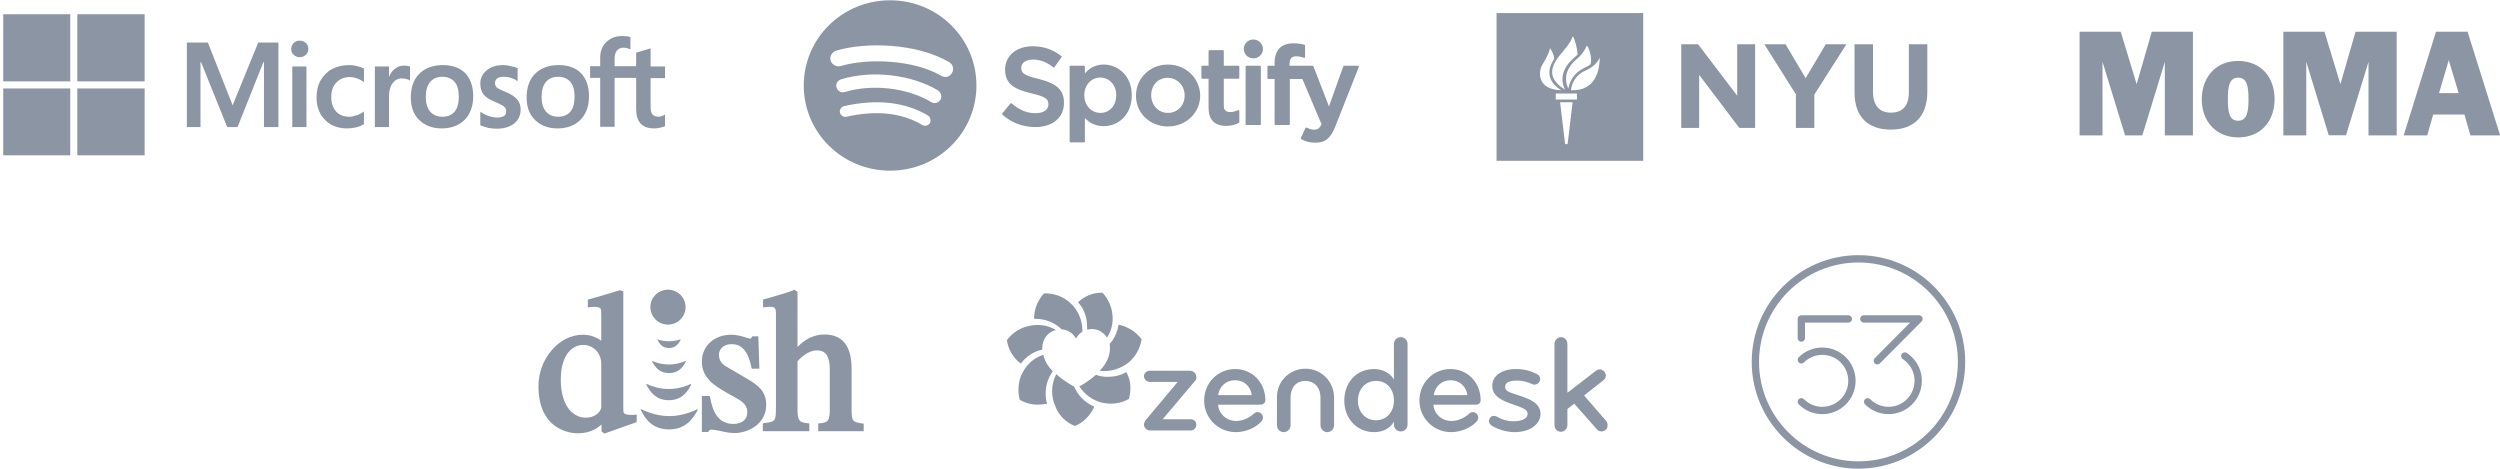 <svg width="725" height="136" viewBox="0 0 725 136" xmlns="http://www.w3.org/2000/svg"><title>Group 3</title><desc>Created with Sketch.</desc><g fill="#8C95A3"><path d="M725.04 39.26l-9.442-30.057h-9.163l-9.366 30.057h6.828l1.726-6.052h9.062l1.726 6.052h8.63zm-30.002 0v-30.057h-11.93l-4.391 15.206-4.62-15.206h-11.93v30.057h6.65v-21.335l6.523 21.309h5l6.523-21.309v21.335h8.173zm-59.091 0v-30.057h-11.93l-4.391 15.206-4.62-15.206h-11.93v30.057h6.65v-21.335l6.549 21.335h5l6.523-21.309v21.309h8.148zm23.682-10.502c0-6.51-4.087-11.087-10.585-11.087-6.904 0-10.534 5.238-10.534 11.087 0 6.662 4.366 11.087 10.534 11.087 6.27.025 10.585-4.374 10.585-11.087zm53.38-1.755h-5.686l2.817-9.561 2.868 9.561zm-60.944 1.805c0 3.84-.508 6.205-3.021 6.205s-2.97-2.441-2.97-6.205c0-3.713.432-6.281 2.97-6.281 2.614 0 3.021 2.517 3.021 6.281zM258.125.085c-13.862 0-25.039 11.028-25.039 24.706 0 13.678 11.176 24.706 25.039 24.706 13.862 0 25.039-11.028 25.039-24.706 0-13.678-11.176-24.706-25.039-24.706zm11.523 35.649c-.433.684-1.386.94-2.166.513-5.891-3.505-13.256-4.36-22.006-2.394-.866.171-1.646-.342-1.906-1.197-.173-.855.347-1.624 1.213-1.881 9.53-2.137 17.761-1.197 24.345 2.736.693.513.953 1.453.52 2.223zm3.032-6.754c-.606.94-1.733 1.197-2.686.598-6.758-4.103-16.981-5.3-24.952-2.907-1.04.342-2.166-.256-2.426-1.282-.347-1.026.26-2.052 1.3-2.394 9.097-2.736 20.447-1.368 28.158 3.249.866.684 1.213 1.881.606 2.736zm.26-7.01c-8.057-4.702-21.4-5.129-29.111-2.821-1.213.342-2.513-.342-2.946-1.539-.347-1.197.347-2.479 1.559-2.907 8.837-2.65 23.566-2.137 32.836 3.334 1.126.684 1.473 2.052.78 3.163-.606 1.111-1.993 1.453-3.119.769zm28.331.94c-4.332-1.026-5.112-1.71-5.112-3.249 0-1.453 1.386-2.394 3.379-2.394s3.899.684 5.891 2.223c.087.085.173.085.173.085.087 0 .173-.085.173-.085l2.079-2.907c.087-.085.087-.256-.087-.342-2.426-1.881-5.112-2.821-8.317-2.821-4.678 0-7.971 2.736-7.971 6.754 0 4.274 2.772 5.728 7.711 6.925 4.159.94 4.852 1.71 4.852 3.163 0 1.539-1.386 2.565-3.725 2.565-2.513 0-4.592-.855-6.931-2.821-.087-.085-.173-.085-.173-.085-.087 0-.173 0-.173.085l-2.339 2.821c-.087.085-.087.256 0 .427 2.686 2.394 5.978 3.591 9.53 3.591 5.025 0 8.317-2.736 8.317-6.925.087-3.762-2.079-5.728-7.278-7.01zm18.801-4.189c-2.166 0-3.985.855-5.458 2.565v-1.966c0-.171-.087-.256-.26-.256h-3.899c-.173 0-.26.085-.26.256v21.714c0 .171.087.256.26.256h3.899c.173 0 .26-.085.26-.256v-6.839c1.473 1.624 3.292 2.394 5.458 2.394 4.072 0 8.144-3.078 8.144-8.976 0-5.813-4.159-8.891-8.144-8.891zm3.639 8.891c0 2.992-1.906 5.129-4.592 5.129s-4.678-2.223-4.678-5.129c0-2.907 1.993-5.129 4.678-5.129 2.686.085 4.592 2.223 4.592 5.129zm14.988-8.891c-5.198 0-9.27 3.933-9.27 9.062 0 5.044 4.072 8.891 9.27 8.891 5.198 0 9.357-3.933 9.357-8.976-.087-5.044-4.159-8.976-9.357-8.976zm0 14.02c-2.772 0-4.852-2.223-4.852-5.129 0-2.907 1.993-5.044 4.765-5.044 2.772 0 4.938 2.223 4.938 5.129 0 2.907-2.079 5.044-4.852 5.044zm20.447-13.678h-4.245v-4.274c0-.171-.087-.256-.26-.256h-3.899c-.173 0-.26.085-.26.256v4.274h-1.819c-.173 0-.26.085-.26.256v3.249c0 .171.087.256.26.256h1.819v8.463c0 3.42 1.733 5.215 5.112 5.215 1.386 0 2.513-.256 3.639-.855.087-.085.173-.171.173-.256v-3.163c0-.085-.087-.171-.173-.256-.087-.085-.173-.085-.26 0-.78.342-1.473.513-2.253.513-1.213 0-1.819-.598-1.819-1.795v-7.865h4.245c.173 0 .26-.085.26-.256v-3.249c0-.171-.087-.256-.26-.256zm14.815 0v-.513c0-1.539.606-2.223 1.993-2.223.78 0 1.473.171 2.166.427h.26c.087-.085.087-.171.087-.256v-3.249c0-.085-.087-.256-.173-.256-.78-.256-1.733-.427-3.206-.427-3.552 0-5.458 1.966-5.458 5.728v.769h-1.819c-.173 0-.26.085-.26.256v3.334c0 .171.087.256.26.256h1.819v13.08c0 .171.087.256.26.256h3.899c.173 0 .26-.085.26-.256v-13.08h3.639l5.545 13.08c-.606 1.368-1.213 1.624-2.079 1.624-.693 0-1.386-.171-2.166-.598h-.26c-.087 0-.173.085-.173.171l-1.3 2.821c-.087.171 0 .256.087.342 1.386.769 2.599 1.026 4.159 1.026 2.859 0 4.419-1.282 5.805-4.873l6.758-17.098v-.256c-.087-.085-.173-.085-.26-.085h-3.985c-.087 0-.26.085-.26.171l-4.159 11.627-4.505-11.627c0-.085-.173-.171-.26-.171h-6.671zm-8.577 0h-3.899c-.173 0-.26.085-.26.256v16.67c0 .171.087.256.26.256h3.899c.173 0 .26-.085.26-.256v-16.67c0-.171-.087-.256-.26-.256zm-1.906-7.609c-1.559 0-2.772 1.197-2.772 2.736 0 1.539 1.213 2.736 2.772 2.736 1.559 0 2.772-1.197 2.772-2.736 0-1.539-1.3-2.736-2.772-2.736z" id="Shape"/><g><path d="M192.858 22.657v-3.389h-4.188v-5.281l-.158.079-3.951 1.182h-.079v3.941h-6.242v-2.207c0-1.025.237-1.813.711-2.365.474-.552 1.106-.788 1.896-.788.553 0 1.185.158 1.817.394l.158.079v-3.547h-.079c-.553-.236-1.343-.315-2.291-.315-1.185 0-2.37.236-3.319.788-.948.552-1.738 1.261-2.291 2.207-.553.946-.79 2.049-.79 3.311v2.444h-2.923v3.389h2.923v14.188h4.188v-14.188h6.242v9.065c0 3.705 1.738 5.597 5.215 5.597.553 0 1.185-.079 1.817-.236.632-.158 1.027-.236 1.264-.394h.079v-3.389l-.158.079c-.237.158-.474.236-.869.394-.316.079-.632.158-.79.158-.79 0-1.422-.236-1.817-.631-.395-.473-.553-1.182-.553-2.286v-8.277h4.188zm-30.973 11.193c-1.501 0-2.686-.473-3.556-1.498-.869-1.025-1.264-2.444-1.264-4.257 0-1.892.395-3.311 1.264-4.335.869-1.025 2.054-1.498 3.556-1.498 1.422 0 2.607.473 3.477 1.419.869.946 1.264 2.444 1.264 4.335 0 1.892-.395 3.389-1.185 4.335-.869 1.025-2.054 1.498-3.556 1.498zm.158-14.977c-2.923 0-5.215.867-6.874 2.522-1.659 1.655-2.449 4.02-2.449 6.858 0 2.759.79 4.966 2.449 6.542 1.58 1.576 3.793 2.444 6.479 2.444 2.844 0 5.057-.867 6.716-2.522 1.659-1.734 2.449-4.02 2.449-6.858 0-2.759-.79-5.045-2.291-6.621-1.58-1.576-3.714-2.365-6.479-2.365zm-16.04 0c-1.975 0-3.635.473-4.82 1.498-1.264 1.025-1.896 2.286-1.896 3.862 0 .788.158 1.576.395 2.207.237.631.711 1.182 1.264 1.655.553.473 1.422.946 2.528 1.419.948.394 1.659.709 2.133 1.025.474.236.79.552.948.788.158.236.237.552.237 1.025 0 1.182-.869 1.734-2.686 1.734-.711 0-1.422-.158-2.291-.394-.869-.315-1.659-.709-2.37-1.182l-.158-.158v4.02h.079c.632.236 1.343.473 2.212.709.869.158 1.659.236 2.37.236 2.133 0 3.872-.473 5.136-1.498 1.264-1.025 1.896-2.365 1.896-4.02 0-1.182-.316-2.207-1.027-2.995-.711-.788-1.817-1.576-3.477-2.207-1.343-.552-2.133-.946-2.449-1.261-.316-.315-.474-.788-.474-1.34 0-.473.237-.946.632-1.261.395-.315 1.027-.473 1.817-.473.711 0 1.422.079 2.133.315.711.236 1.343.473 1.817.867l.158.079v-3.784h-.079c-.474-.236-1.106-.394-1.896-.552-.869-.236-1.58-.315-2.133-.315zm-17.699 14.977c-1.501 0-2.686-.473-3.556-1.498-.869-1.025-1.264-2.444-1.264-4.257 0-1.892.395-3.311 1.264-4.335.869-1.025 2.054-1.498 3.556-1.498 1.422 0 2.607.473 3.477 1.419.869.946 1.264 2.444 1.264 4.335 0 1.892-.395 3.389-1.185 4.335-.869 1.025-2.054 1.498-3.556 1.498zm.158-14.977c-2.923 0-5.215.867-6.874 2.522-1.659 1.655-2.449 4.02-2.449 6.858 0 2.759.79 4.966 2.449 6.542 1.58 1.576 3.793 2.444 6.479 2.444 2.844 0 5.057-.867 6.716-2.522 1.659-1.734 2.449-4.02 2.449-6.858 0-2.759-.79-5.045-2.291-6.621-1.58-1.576-3.714-2.365-6.479-2.365zm-15.644 3.468v-3.074h-4.109v17.578h4.109v-8.986c0-1.498.316-2.759 1.027-3.705.711-.946 1.58-1.419 2.686-1.419.395 0 .79.079 1.264.158.474.158.79.236.948.394l.158.158v-4.178h-.079c-.395-.158-.948-.236-1.659-.236-1.027 0-1.975.315-2.765 1.025-.632.473-1.185 1.261-1.58 2.286zm-11.536-3.468c-1.896 0-3.556.394-5.057 1.182-1.422.788-2.528 1.971-3.319 3.389-.79 1.419-1.106 3.153-1.106 5.045 0 1.655.395 3.153 1.106 4.493.711 1.34 1.817 2.365 3.081 3.153 1.343.709 2.844 1.104 4.504 1.104 1.975 0 3.635-.394 4.978-1.182h.079v-3.784l-.158.158c-.632.473-1.264.788-2.054 1.025-.711.236-1.422.394-1.975.394-1.659 0-2.923-.473-3.872-1.498-.948-1.025-1.422-2.444-1.422-4.178 0-1.813.474-3.232 1.501-4.257.948-1.025 2.291-1.576 3.872-1.576 1.343 0 2.686.473 3.951 1.34l.158.158v-4.02h-.079c-.474-.236-1.106-.473-1.896-.631-.79-.236-1.58-.315-2.291-.315zm-12.405.394h-4.109v17.578h4.109v-17.578zm-1.975-7.488c-.711 0-1.264.236-1.738.709s-.711 1.025-.711 1.734c0 .709.237 1.261.711 1.655.474.473 1.106.709 1.738.709.711 0 1.264-.236 1.817-.709.474-.473.711-1.025.711-1.655 0-.631-.237-1.261-.711-1.734-.553-.473-1.106-.709-1.817-.709zm-10.351 6.227v18.839h4.188v-24.514h-5.847l-7.427 18.208-7.19-18.208h-6.084v24.514h3.951v-18.839h.158l7.585 18.839h3.002l7.506-18.839h.158z"/><path d="M20.374 23.603h-19.437v-19.47h19.437z"/><path d="M41.944 23.603h-19.516v-19.47h19.516z"/><path d="M20.374 45.043h-19.437v-19.391h19.437z"/><path d="M41.944 45.043h-19.516v-19.391h19.516z"/></g><g><path id="Shape" d="M487.561 12.836h4.884l11.342 14.912v-14.912h5.199v24.272h-4.568l-11.657-15.388v15.388h-5.199zM520.958 27.589l-9.294-14.753h6.144l5.829 9.836 5.829-9.836h5.986l-9.294 14.595v9.677h-5.356v-9.518zM537.814 26.796v-13.96h5.356v13.802c0 3.966 1.89 6.028 5.199 6.028 3.308 0 5.199-1.904 5.199-5.87v-13.96h5.356v13.802c0 7.297-4.096 10.946-10.555 10.946-6.616 0-10.555-3.649-10.555-10.787zM476.534 46.626h-42.534v-42.833h42.534v42.833zm-22.685-5.076c0 .317.63.476.788 0l1.418-11.898h-3.623l1.418 11.898zm3.466-12.691v-1.745h-6.144v1.745h6.144zm-1.733-2.697c7.719.317 8.349-6.821 8.349-9.518-.158.635-1.26 2.538-4.096 3.807-2.521.952-4.096 3.49-4.253 5.711zm-.788-.476c1.26-5.87 5.986-6.028 6.459-7.139.63-1.745-.63-4.918-.945-5.235h-.158c-.63 1.428-1.733 2.856-2.521 3.49-.945.793-5.041 3.966-2.836 8.884zm-.945.317c-2.678-5.552 2.678-9.201 3.466-9.994.158-.159.158-.159.158-.317 0-1.745-.945-4.601-1.26-5.076h-.158c-.473 1.745-2.836 4.283-3.308 4.918-4.096 4.759-3.151 7.773 1.103 10.47zm-1.103.159c-4.411-2.697-3.938-6.346-2.048-9.042v-.317c0-.635-.788-2.38-1.103-2.697 0-.159-.158-.159-.158 0 0 .793-.945 2.697-2.205 4.759-1.26 2.221-1.26 7.139 5.514 7.297z"/></g><g><path d="M203.54 104.867c0 4.612 3.428 6.88 7.161 8.997l3.352 1.89c1.828 1.058 2.667 2.193 2.667 3.78 0 2.117-1.524 3.402-4.038 3.402-4.571 0-6.019-3.78-6.704-7.485l-.152-.605h-2.286v10.434h1.752l.229-.227c.381-.454.381-.454.762-.454.686 0 1.524.151 2.59.378 1.295.302 2.667.605 4.19.605 3.809 0 9.142-2.571 9.142-8.166 0-3.932-2.362-5.67-5.257-7.409l-6.323-3.705c-1.448-.832-2.133-1.966-2.133-3.478 0-1.21.99-3.024 3.657-3.024 1.981 0 4.495.756 5.714 6.502l.152.605h2.209l-.305-9.375h-1.752l-.229.378c-.076.151-.229.302-.381.302-.076 0-.609-.151-.914-.227-1.143-.378-2.819-.907-4.495-.907-4.952-.076-8.609 3.251-8.609 7.787"/><path d="M162.628 110.084c0-7.409 3.505-10.056 6.476-10.056 3.276 0 5.257 2.722 5.257 5.368v12.853c-.381 1.663-2.286 2.873-4.419 2.873-3.352.076-7.314-2.873-7.314-11.039zm17.066-25.933l-.152.076c-1.143.302-5.257 1.663-8.533 2.495l-.533.151v2.268l.762-.076c1.828-.227 2.59.076 2.819.302.305.302.305.832.305 1.739v7.712c-1.676-1.21-3.352-1.739-5.409-1.739-3.276 0-6.628 1.663-8.99 4.536-2.438 2.797-3.809 6.578-3.809 10.358 0 13.307 10.133 13.685 11.352 13.685 2.819 0 5.181-.907 6.933-2.571v2.041l.838.605 9.371-3.327v-2.193l-.762.076c-1.828.151-2.514-.151-2.819-.378-.305-.227-.305-.68-.305-1.437v-34.023l-1.067-.302z"/><path d="M249.861 122.786c-2.59-.454-2.895-.529-2.895-4.234v-11.643c0-6.578-2.667-9.904-7.847-9.904-2.971 0-5.638 1.285-7.847 3.629v-16.029l-.99-.605h-.076l-.229.227c-1.219.529-6.019 1.89-8.152 2.495l-.533.151v2.268l.838-.076c.457-.076.838-.076 1.371-.076s.914.076 1.143.302c.381.378.381 1.134.381 1.663v27.37c0 3.705-.229 4.007-3.047 4.31l-.762.151v2.268h13.485v-2.268h-.152c-2.59-.302-3.276-.378-3.276-4.234v-13.76c.305-.378 2.743-3.175 5.638-3.175 2.59 0 3.733 1.739 3.733 5.595v11.417c0 3.554-.609 4.007-3.276 4.158h-.076v2.268h13.18v-2.193l-.609-.076"/><path d="M194.017 124.525c4.419 0 6.704-2.571 8.304-5.595.076-.227 0-.302-.152-.227-1.143.529-4.266 1.966-8.076 1.966-3.809 0-6.933-1.437-8.076-1.966-.229-.076-.305.076-.152.227 1.448 3.024 3.657 5.595 8.152 5.595"/><path d="M187.465 111.596c1.219 2.344 2.971 4.461 6.476 4.461s5.257-2.041 6.476-4.461c.076-.151 0-.302-.152-.227-.762.378-3.2 1.437-6.323 1.437-3.124 0-5.562-1.058-6.323-1.437-.152-.076-.229.076-.152.227"/><path d="M189.141 104.867c.914 1.739 2.209 3.327 4.876 3.327 2.667 0 3.962-1.588 4.876-3.327.076-.151 0-.227-.152-.151-.457.151-2.286.983-4.724.983s-4.343-.756-4.724-.983c-.152-.076-.229.076-.152.151"/><path d="M194.017 100.936c1.828 0 2.743-1.21 3.352-2.344.076-.076 0-.151-.152-.151-.076 0-1.371.529-3.2.529-1.828 0-3.124-.454-3.2-.529-.152-.076-.152.076-.152.151.609 1.134 1.448 2.344 3.352 2.344"/><path d="M188.608 89.066c0-2.797 2.286-5.066 5.104-5.066 2.819 0 5.104 2.268 5.104 5.066 0 2.797-2.286 5.066-5.104 5.066-2.819 0-5.104-2.268-5.104-5.066"/></g><g><path d="M326.619 107.907c-1.677.984-3.551 1.377-5.425 1.377-1.184 0-2.367-.197-3.353-.59-1.874 1.672-3.847 2.853-4.833 3.345 1.479 2.263 3.748 4.034 6.51 4.722.888.197 1.775.295 2.564.295 1.973 0 3.748-.492 5.326-1.377.197-.885.395-1.869.395-2.755.099-1.672-.296-3.443-1.184-5.017"/><path d="M324.351 94.232c-.296 2.164-1.282 4.132-2.564 5.509.099.394.099.787.099 1.279 0 2.558-1.282 4.722-2.959 6.493.493.098.986.098 1.381.098 2.367 0 4.636-.787 6.707-2.263 2.269-1.771 3.649-4.329 4.044-6.985-1.578-2.066-3.847-3.542-6.312-4.132h-.395"/><path d="M322.674 92.362c0-2.951-1.184-5.608-2.959-7.477h-.197c-2.564 0-4.833.885-6.904 2.755 1.973 2.066 2.663 4.722 2.663 7.379v.59c.395-.098.888-.197 1.282-.197h.099c1.677 0 3.353.885 4.34 2.46 1.085-1.476 1.677-3.443 1.677-5.509"/><path d="M303.145 85.082h-.395c-1.775 1.968-2.86 4.526-2.86 7.28v.098h.395c2.959 0 5.721 1.181 7.595 3.05 1.578.098 3.255.984 4.142 2.656.493-.885 1.184-1.574 1.874-1.968v-.394c0-2.951-1.282-6.001-3.649-8.067-1.973-1.771-4.537-2.656-7.101-2.656"/><path d="M306.203 95.707c-1.578-.984-3.452-1.476-5.425-1.476-.592 0-1.282.098-1.874.197-2.959.492-5.326 2.066-6.904 4.23.395 2.656 1.775 5.116 4.044 6.788 1.578-2.164 3.945-3.64 6.214-4.034v-.394c0-2.951 1.874-4.821 3.945-5.313"/><path d="M296.636 107.907c-.888 1.574-1.282 3.345-1.282 5.116 0 .984.099 2.066.395 2.951 1.578.885 3.353 1.377 5.227 1.377.888 0 1.775-.098 2.663-.295-.296-.984-.395-1.968-.395-2.951 0-2.361.69-4.526 2.071-6.395-1.282-1.377-2.367-2.951-2.762-4.821-2.466.787-4.636 2.558-5.918 5.017"/><path d="M311.726 123.549c2.466-1.082 4.438-2.951 5.622-5.608-2.762-1.181-4.833-3.345-5.819-5.804-.888-.492-3.156-1.771-5.227-3.64-.789 1.574-1.184 3.247-1.184 5.017 0 1.476.296 2.951.986 4.427.986 2.656 3.156 4.624 5.622 5.608"/><path d="M346.642 110.366l-9.469 11.215h8.186c.888 0 1.578.689 1.578 1.574 0 .885-.69 1.672-1.578 1.672h-11.934c-.789 0-1.677-.787-1.677-1.672 0-.394.197-.885.395-1.181l9.37-11.215h-8.088c-.888 0-1.677-.787-1.677-1.672 0-.885.789-1.574 1.677-1.574h11.638c1.085 0 1.874.885 1.874 1.771.099.394-.099.787-.296 1.082"/><path d="M358.181 110.268c-2.663 0-4.537 1.771-4.932 4.329h9.764c-.296-2.46-2.17-4.329-4.833-4.329zm7.397 7.083h-12.329c.197 2.656 2.367 4.722 5.227 4.722 2.071 0 3.748-.885 5.227-2.164.296-.295.592-.394.986-.394.493 0 .986.197 1.282.689.197.295.296.59.296.885 0 .394-.197.885-.592 1.279-1.677 1.771-4.537 2.951-7.299 2.951-5.03 0-9.173-4.034-9.173-9.149 0-5.116 3.945-9.149 8.975-9.149 5.03 0 8.778 3.935 8.778 9.051 0 .787-.69 1.279-1.381 1.279z"/><path d="M399.015 110.464c-3.156 0-5.227 2.558-5.227 5.706 0 3.148 2.071 5.706 5.227 5.706s5.227-2.46 5.227-5.706c0-3.247-1.973-5.706-5.227-5.706zm7.2 14.659c-1.085 0-1.973-.885-1.973-1.968v-.885c-1.085 1.968-3.255 3.05-5.721 3.05-5.03 0-8.68-3.935-8.68-9.149 0-5.214 3.452-9.149 8.68-9.149 2.564 0 4.734 1.279 5.721 3.05v-10.33c0-1.082.888-1.968 1.973-1.968s1.973.885 1.973 1.968v23.415c0 1.082-.888 1.968-1.973 1.968z"/><path d="M420.713 110.268c-2.663 0-4.537 1.771-4.932 4.329h9.764c-.296-2.46-2.269-4.329-4.833-4.329zm7.299 7.083h-12.329c.197 2.656 2.367 4.722 5.227 4.722 2.071 0 3.748-.885 5.227-2.164.296-.295.592-.394.986-.394.493 0 .986.197 1.282.689.197.295.296.59.296.885 0 .394-.197.885-.592 1.279-1.677 1.771-4.537 2.951-7.299 2.951-5.03 0-9.173-4.034-9.173-9.149 0-5.116 3.945-9.149 8.975-9.149 5.03 0 8.778 3.935 8.778 9.051 0 .787-.592 1.279-1.381 1.279z"/><path d="M439.157 125.32c-1.973 0-4.537-.689-6.411-1.771-.592-.394-.986-.885-.986-1.476 0-.197.099-.394.197-.59.197-.59.69-.885 1.282-.885.197 0 .592.098.789.197 1.479.885 3.156 1.377 4.932 1.377 1.973 0 4.044-.59 4.044-2.164 0-1.181-1.085-1.672-5.129-3.05-3.353-1.181-5.129-2.656-5.129-5.116 0-2.951 2.959-4.821 6.806-4.821 2.663 0 4.34.59 6.016 1.377.69.295 1.085.885 1.085 1.476 0 .197 0 .394-.099.59-.197.59-.888 1.082-1.479 1.082-.197 0-.395 0-.592-.098-1.479-.689-2.959-1.082-4.537-1.082-2.071 0-3.452.492-3.452 1.771s.986 1.574 4.044 2.558c3.649 1.181 6.214 2.46 6.214 5.411-.099 2.755-2.762 5.214-7.595 5.214"/><path d="M464.506 125.123c-.493 0-1.085-.197-1.381-.59l-6.608-7.477-1.973 1.574v4.624c0 1.082-.888 1.968-1.874 1.968-1.085 0-1.874-.885-1.874-1.968v-23.513c0-1.082.888-1.968 1.874-1.968 1.085 0 1.874.885 1.874 1.968v14.167l8.285-6.395c.296-.197.69-.394 1.085-.394.592 0 .986.295 1.381.689.197.295.395.689.395 1.082 0 .59-.296 1.082-.69 1.377l-5.622 4.427 6.411 7.379c.296.295.395.787.395 1.181.099 1.082-.69 1.771-1.677 1.869"/><path d="M378.598 106.923c-4.537 0-8.285 3.542-8.285 8.264v8.166c0 1.082.888 1.968 1.973 1.968s1.973-.885 1.973-1.968v-8.067c0-2.755 1.479-4.821 4.34-4.821 2.86.098 4.34 2.164 4.34 4.821v8.067c0 1.082.888 1.968 1.973 1.968s1.973-.885 1.973-1.968v-8.166c-.099-4.722-3.847-8.264-8.285-8.264"/></g><g><path d="M538.956 135.911c-17.07 0-30.956-13.888-30.956-30.957 0-17.069 13.886-30.954 30.956-30.954 17.069 0 30.955 13.886 30.955 30.954 0 17.069-13.886 30.957-30.955 30.957zm0-59.789c-15.9 0-28.834 12.933-28.834 28.833 0 15.899 12.933 28.834 28.834 28.834 15.897 0 28.832-12.935 28.832-28.834 0-15.9-12.934-28.833-28.832-28.833zM522.387 99.11c-.587 0-1.063-.475-1.063-1.064v-5.563c0-.586.476-1.061 1.063-1.061h13.639c.587 0 1.062.475 1.062 1.061 0 .588-.476 1.063-1.062 1.063h-12.578v4.5c0 .589-.478 1.064-1.061 1.064zM528.466 120.098c-2.581 0-5.006-1.008-6.831-2.828-.415-.419-.415-1.089 0-1.506.416-.41 1.087-.41 1.503 0 2.936 2.944 7.716 2.944 10.658 0 2.937-2.935 2.934-7.716-.004-10.658-2.938-2.934-7.718-2.934-10.654 0-.417.416-1.087.416-1.503 0-.415-.414-.415-1.087 0-1.499 1.825-1.825 4.25-2.827 6.831-2.827 2.579 0 5.006 1.002 6.831 2.827 3.765 3.769 3.765 9.895 0 13.663-1.825 1.82-4.252 2.828-6.831 2.828zM547.684 120.098c-2.58 0-5.004-1.008-6.832-2.828-.411-.419-.411-1.089 0-1.506.417-.41 1.09-.41 1.506 0 1.423 1.427 3.315 2.21 5.326 2.21 2.013 0 3.906-.783 5.331-2.21 2.936-2.935 2.936-7.716 0-10.658-.366-.364-.779-.694-1.21-.981-.492-.321-.629-.983-.306-1.469.322-.491.979-.627 1.467-.304.557.365 1.076.788 1.549 1.256 3.765 3.769 3.765 9.895 0 13.663-1.825 1.82-4.252 2.828-6.831 2.828zM544.424 105.697c-.27 0-.544-.104-.751-.309-.415-.414-.415-1.085-.004-1.502l10.278-10.339h-13.444c-.59 0-1.062-.475-1.062-1.063 0-.586.472-1.061 1.062-1.061h15.995c.427 0 .816.257.979.655.166.396.074.85-.224 1.159l-12.078 12.145c-.205.21-.48.317-.752.317z"/></g></g></svg>